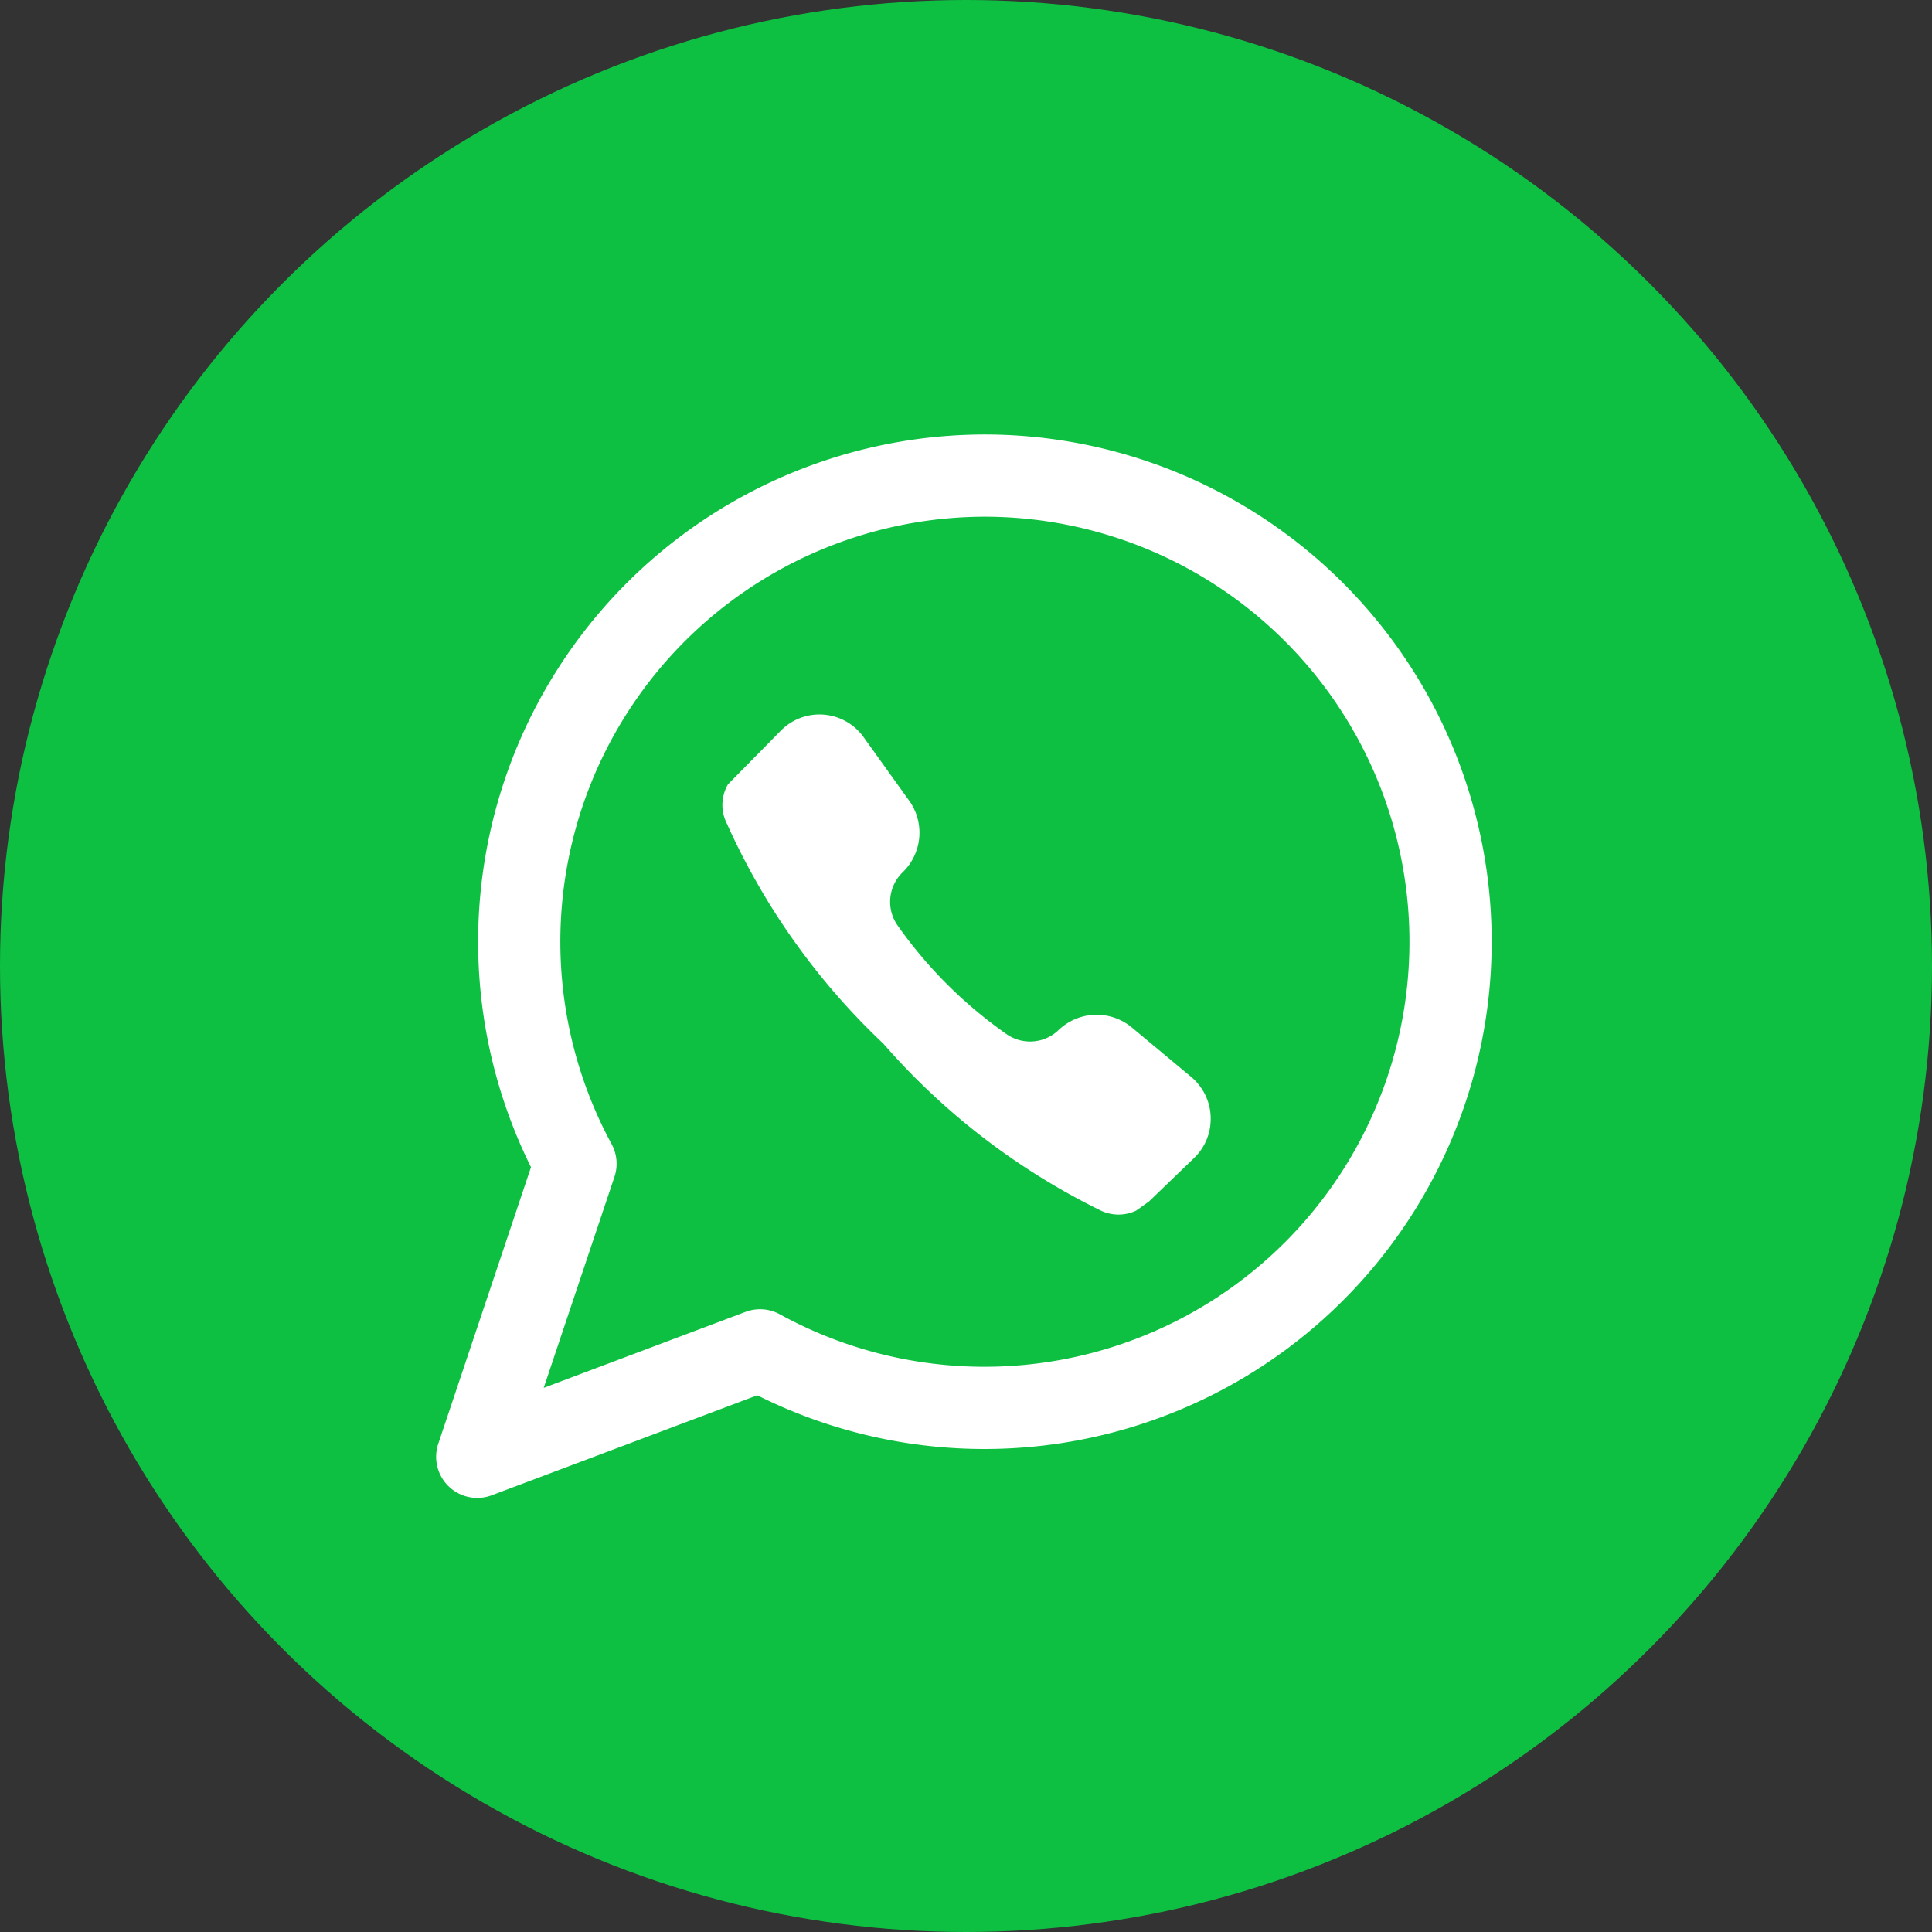<svg xmlns="http://www.w3.org/2000/svg" viewBox="0 0 47 47"><rect x="0" y="0" width="47" height="47" fill="#333333" stroke="none"/><defs><style>.cls-1{fill:#0dc042;}.cls-2{fill:none;stroke:#fff;stroke-linecap:round;stroke-linejoin:round;stroke-width:2px;}.cls-3{fill:#fff;}</style></defs><title>Ресурс 11</title><g id="Слой_2" data-name="Слой 2"><g id="Слой_1-2" data-name="Слой 1"><circle class="cls-1" cx="23.5" cy="23.5" r="23.5"/><path class="cls-2" d="M24,11.57A11.34,11.34,0,0,0,14,28.31h0l-2.39,7.13,6.88-2.59A11.34,11.34,0,1,0,24,11.57Z"/><path class="cls-3" d="M27.95,29.23h0l1.1-1.06a1.31,1.31,0,0,0,.4-.87h0a1.32,1.32,0,0,0-.47-1.1L27.54,25a1.34,1.34,0,0,0-1.79.06h0a1,1,0,0,1-1.26.1,10.87,10.87,0,0,1-2.65-2.64,1,1,0,0,1,.12-1.3l0,0a1.34,1.34,0,0,0,.13-1.78L21,17.92a1.32,1.32,0,0,0-2-.15l-1.29,1.31a1,1,0,0,0-.07.86,16.87,16.87,0,0,0,3.85,5.45,16.87,16.87,0,0,0,5.29,4.06,1,1,0,0,0,.86,0Z"/></g></g></svg>